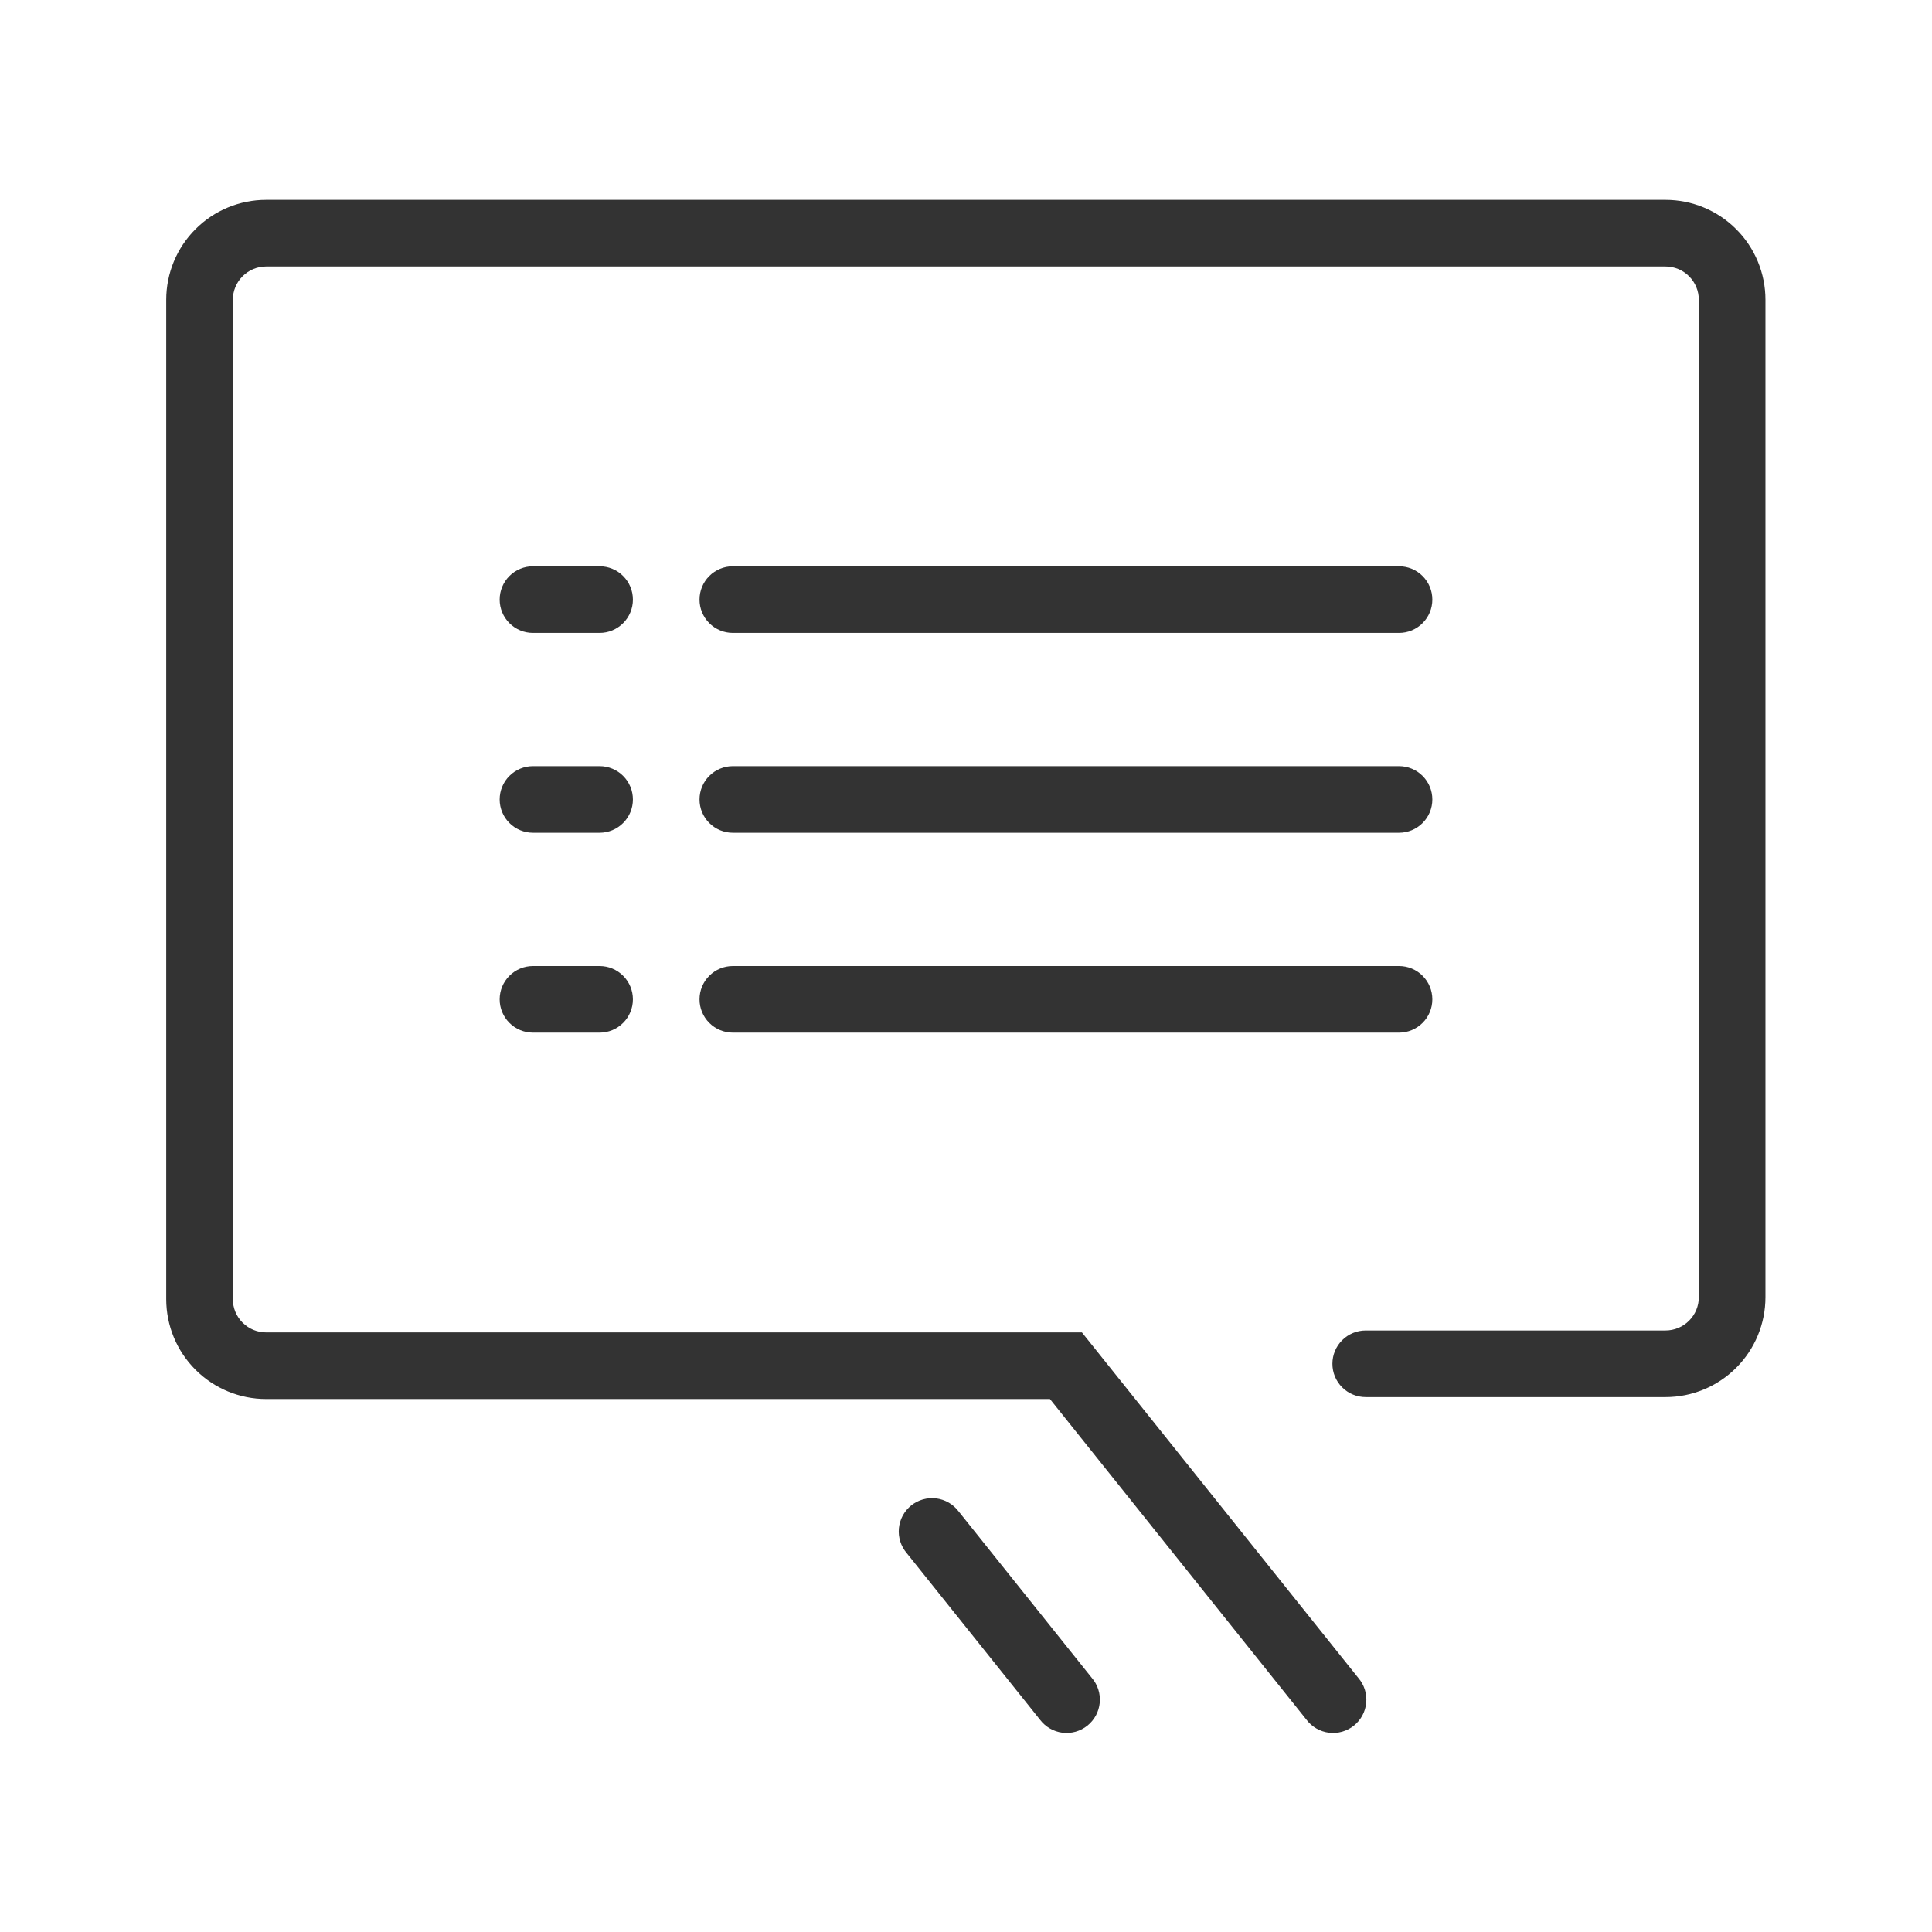 <svg width="58" height="58" viewBox="0 0 58 58" fill="none" xmlns="http://www.w3.org/2000/svg">
<path d="M3 36C2.204 36 1.441 35.684 0.879 35.121C0.316 34.559 -2.28882e-07 33.796 -2.28882e-07 33V3C-2.28882e-07 2.204 0.316 1.441 0.879 0.879C1.441 0.316 2.204 0 3 0H45.01C45.806 0 46.569 0.316 47.131 0.879C47.694 1.441 48.01 2.204 48.01 3V32.942C48.01 33.738 47.694 34.501 47.131 35.063C46.569 35.626 45.806 35.942 45.01 35.942H36.01C35.745 35.942 35.49 35.837 35.303 35.649C35.115 35.462 35.01 35.207 35.01 34.942C35.01 34.677 35.115 34.422 35.303 34.235C35.49 34.047 35.745 33.942 36.01 33.942H45.01C45.275 33.942 45.53 33.837 45.717 33.649C45.905 33.462 46.01 33.207 46.01 32.942V3C46.01 2.735 45.905 2.48 45.717 2.293C45.53 2.105 45.275 2 45.01 2H3C2.735 2 2.48 2.105 2.293 2.293C2.105 2.48 2 2.735 2 3V33C2 33.265 2.105 33.52 2.293 33.707C2.48 33.895 2.735 34 3 34H27.49L35.79 44.375C35.877 44.477 35.943 44.595 35.983 44.723C36.023 44.851 36.038 44.985 36.025 45.118C36.013 45.252 35.973 45.381 35.91 45.499C35.846 45.617 35.759 45.721 35.655 45.805C35.55 45.889 35.43 45.95 35.301 45.987C35.172 46.023 35.037 46.033 34.904 46.017C34.772 46 34.643 45.956 34.527 45.889C34.412 45.822 34.31 45.732 34.23 45.625L26.53 36H3ZM27.79 44.375C27.877 44.477 27.943 44.595 27.983 44.723C28.023 44.851 28.038 44.985 28.025 45.118C28.012 45.252 27.973 45.381 27.91 45.499C27.846 45.617 27.759 45.721 27.655 45.805C27.55 45.889 27.43 45.95 27.301 45.987C27.172 46.023 27.037 46.033 26.904 46.017C26.771 46 26.643 45.956 26.527 45.889C26.412 45.822 26.311 45.732 26.23 45.625L22.23 40.625C22.143 40.523 22.077 40.405 22.037 40.277C21.997 40.149 21.982 40.015 21.995 39.882C22.008 39.748 22.047 39.619 22.11 39.501C22.174 39.383 22.261 39.279 22.365 39.195C22.47 39.111 22.59 39.05 22.719 39.013C22.848 38.977 22.983 38.967 23.116 38.983C23.248 39 23.377 39.044 23.493 39.111C23.608 39.178 23.709 39.268 23.79 39.375L27.79 44.375ZM17.01 11H37.01C37.275 11 37.53 11.105 37.717 11.293C37.905 11.48 38.01 11.735 38.01 12C38.01 12.265 37.905 12.52 37.717 12.707C37.53 12.895 37.275 13 37.01 13H17.01C16.745 13 16.49 12.895 16.303 12.707C16.115 12.52 16.01 12.265 16.01 12C16.01 11.735 16.115 11.48 16.303 11.293C16.49 11.105 16.745 11 17.01 11ZM17.01 17H37.01C37.275 17 37.53 17.105 37.717 17.293C37.905 17.48 38.01 17.735 38.01 18C38.01 18.265 37.905 18.52 37.717 18.707C37.53 18.895 37.275 19 37.01 19H17.01C16.745 19 16.49 18.895 16.303 18.707C16.115 18.52 16.01 18.265 16.01 18C16.01 17.735 16.115 17.48 16.303 17.293C16.49 17.105 16.745 17 17.01 17ZM17.01 23H37.01C37.275 23 37.53 23.105 37.717 23.293C37.905 23.48 38.01 23.735 38.01 24C38.01 24.265 37.905 24.52 37.717 24.707C37.53 24.895 37.275 25 37.01 25H17.01C16.745 25 16.49 24.895 16.303 24.707C16.115 24.52 16.01 24.265 16.01 24C16.01 23.735 16.115 23.48 16.303 23.293C16.49 23.105 16.745 23 17.01 23ZM11.01 11H13.01C13.275 11 13.53 11.105 13.717 11.293C13.905 11.48 14.01 11.735 14.01 12C14.01 12.265 13.905 12.52 13.717 12.707C13.53 12.895 13.275 13 13.01 13H11.01C10.745 13 10.49 12.895 10.303 12.707C10.115 12.52 10.01 12.265 10.01 12C10.01 11.735 10.115 11.48 10.303 11.293C10.49 11.105 10.745 11 11.01 11ZM11.01 17H13.01C13.275 17 13.53 17.105 13.717 17.293C13.905 17.48 14.01 17.735 14.01 18C14.01 18.265 13.905 18.52 13.717 18.707C13.53 18.895 13.275 19 13.01 19H11.01C10.745 19 10.49 18.895 10.303 18.707C10.115 18.52 10.01 18.265 10.01 18C10.01 17.735 10.115 17.48 10.303 17.293C10.49 17.105 10.745 17 11.01 17ZM11.01 23H13.01C13.275 23 13.53 23.105 13.717 23.293C13.905 23.48 14.01 23.735 14.01 24C14.01 24.265 13.905 24.52 13.717 24.707C13.53 24.895 13.275 25 13.01 25H11.01C10.745 25 10.49 24.895 10.303 24.707C10.115 24.52 10.01 24.265 10.01 24C10.01 23.735 10.115 23.48 10.303 23.293C10.49 23.105 10.745 23 11.01 23Z" transform="translate(4.99 6)" fill="#333333"/>
</svg>

